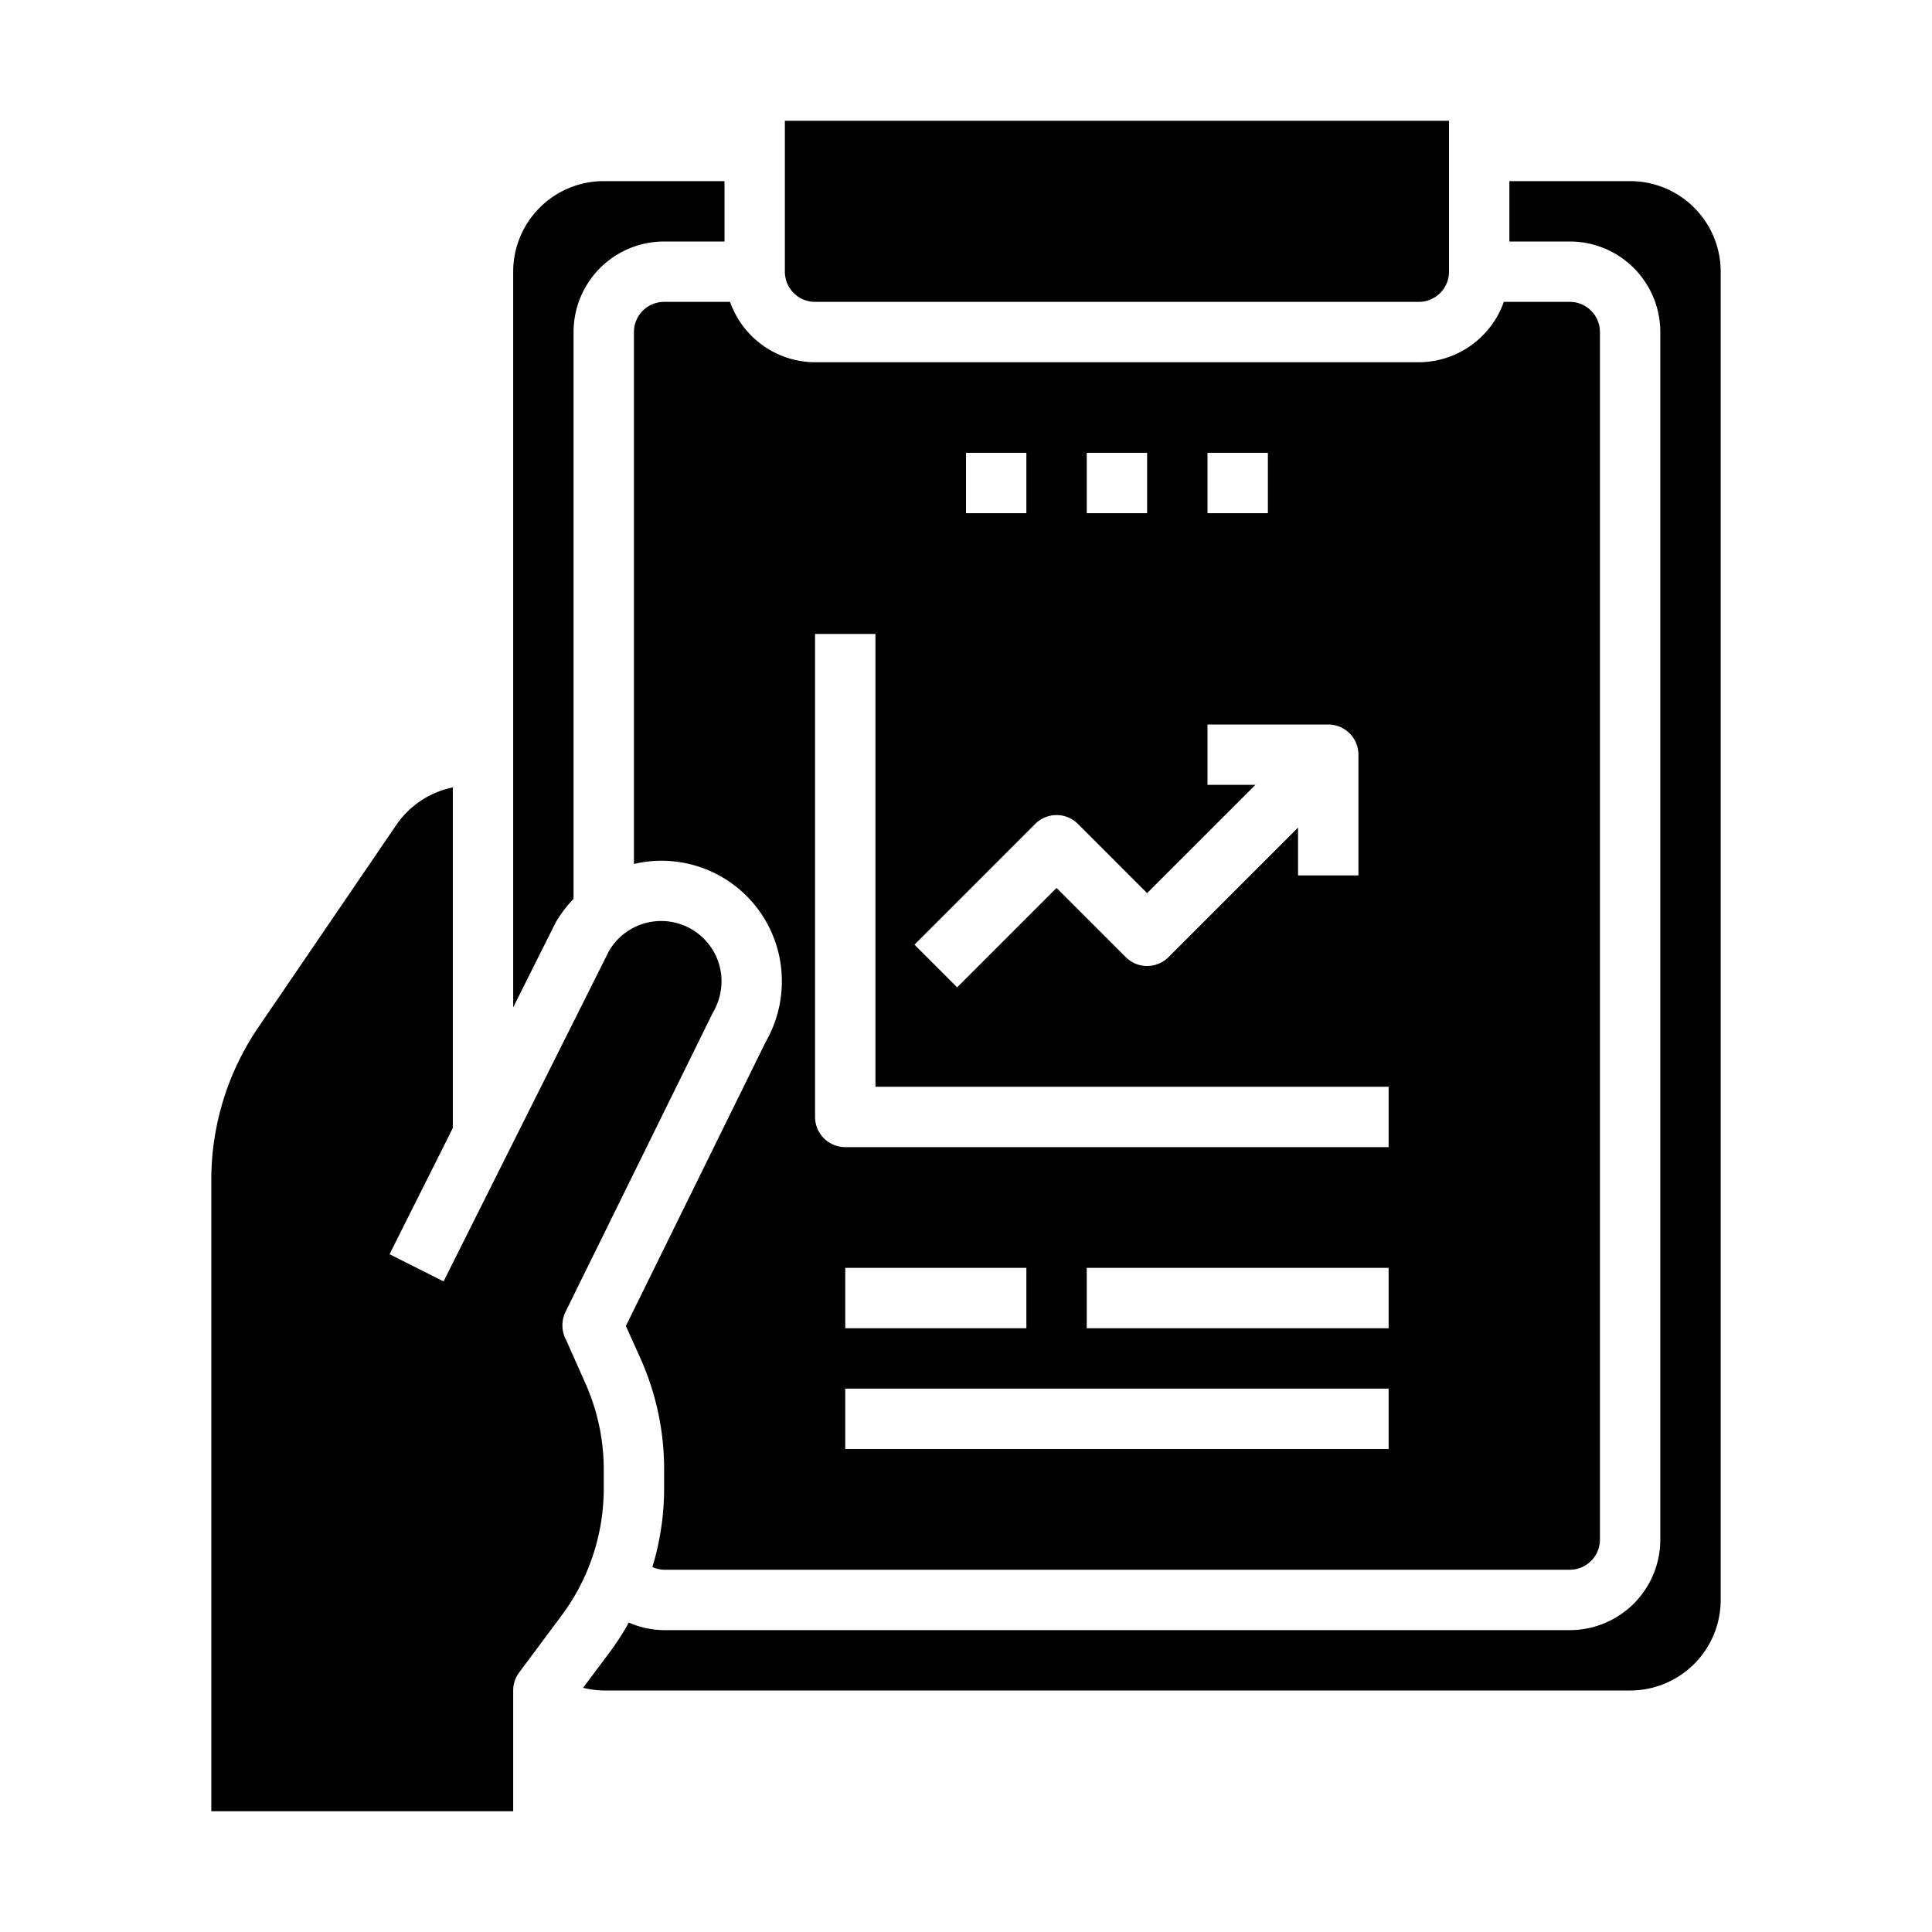 <svg xmlns="http://www.w3.org/2000/svg" viewBox="0 0 64 64" x="0px" y="0px"><g><path d="M57,9a3,3,0,0,0-3-3H50V8h2a3,3,0,0,1,3,3V51a3,3,0,0,1-3,3H22a2.98,2.98,0,0,1-1.17-.25,8.89,8.89,0,0,1-.624.97l-.89,1.19A2.963,2.963,0,0,0,20,56H54a3,3,0,0,0,3-3Z"></path><path d="M17,33.37l1.405-2.808A4.227,4.227,0,0,1,19,29.776V11a3,3,0,0,1,3-3h2V6H20a3,3,0,0,0-3,3Z"></path><path d="M24.184,10H22a1,1,0,0,0-1,1V28.62a3.986,3.986,0,0,1,4.9,3.89,4.013,4.013,0,0,1-.533,2l-4.634,9.415.5,1.112A8.971,8.971,0,0,1,22,48.684v.645a8.96,8.96,0,0,1-.389,2.582A.975.975,0,0,0,22,52H52a1,1,0,0,0,1-1V11a1,1,0,0,0-1-1H49.816A3,3,0,0,1,47,12H27A3,3,0,0,1,24.184,10ZM46,48H28V46H46ZM28,44V42h6v2Zm18,0H36V42H46ZM40,15h2v2H40Zm-4,0h2v2H36Zm-4,0h2v2H32Zm2.293,12.293a1,1,0,0,1,1.414,0L38,29.586,41.586,26H40V24h4a1,1,0,0,1,1,1v4H43V27.414l-4.293,4.293a1,1,0,0,1-1.414,0L35,29.414l-3.293,3.293-1.414-1.414ZM27,21h2V36H46v2H28a1,1,0,0,1-1-1Z"></path><path d="M15,26.085a2.989,2.989,0,0,0-1.866,1.234l-4.568,6.7A8.969,8.969,0,0,0,7,39.087V60H17V56a1,1,0,0,1,.2-.6l1.4-1.879A7.038,7.038,0,0,0,20,49.329v-.645a6.968,6.968,0,0,0-.6-2.839l-.644-1.452a.984.984,0,0,1-.125-.483v0h0V43.9h0v-.026a1.05,1.05,0,0,1,.1-.413l4.871-9.89a2.1,2.1,0,0,0,.3-1.058,2,2,0,0,0-3.734-1L14.694,42.448l-1.789-.9L15,37.367Z"></path><path d="M47,10a1,1,0,0,0,1-1V4H26V9a1,1,0,0,0,1,1Z"></path></g></svg>